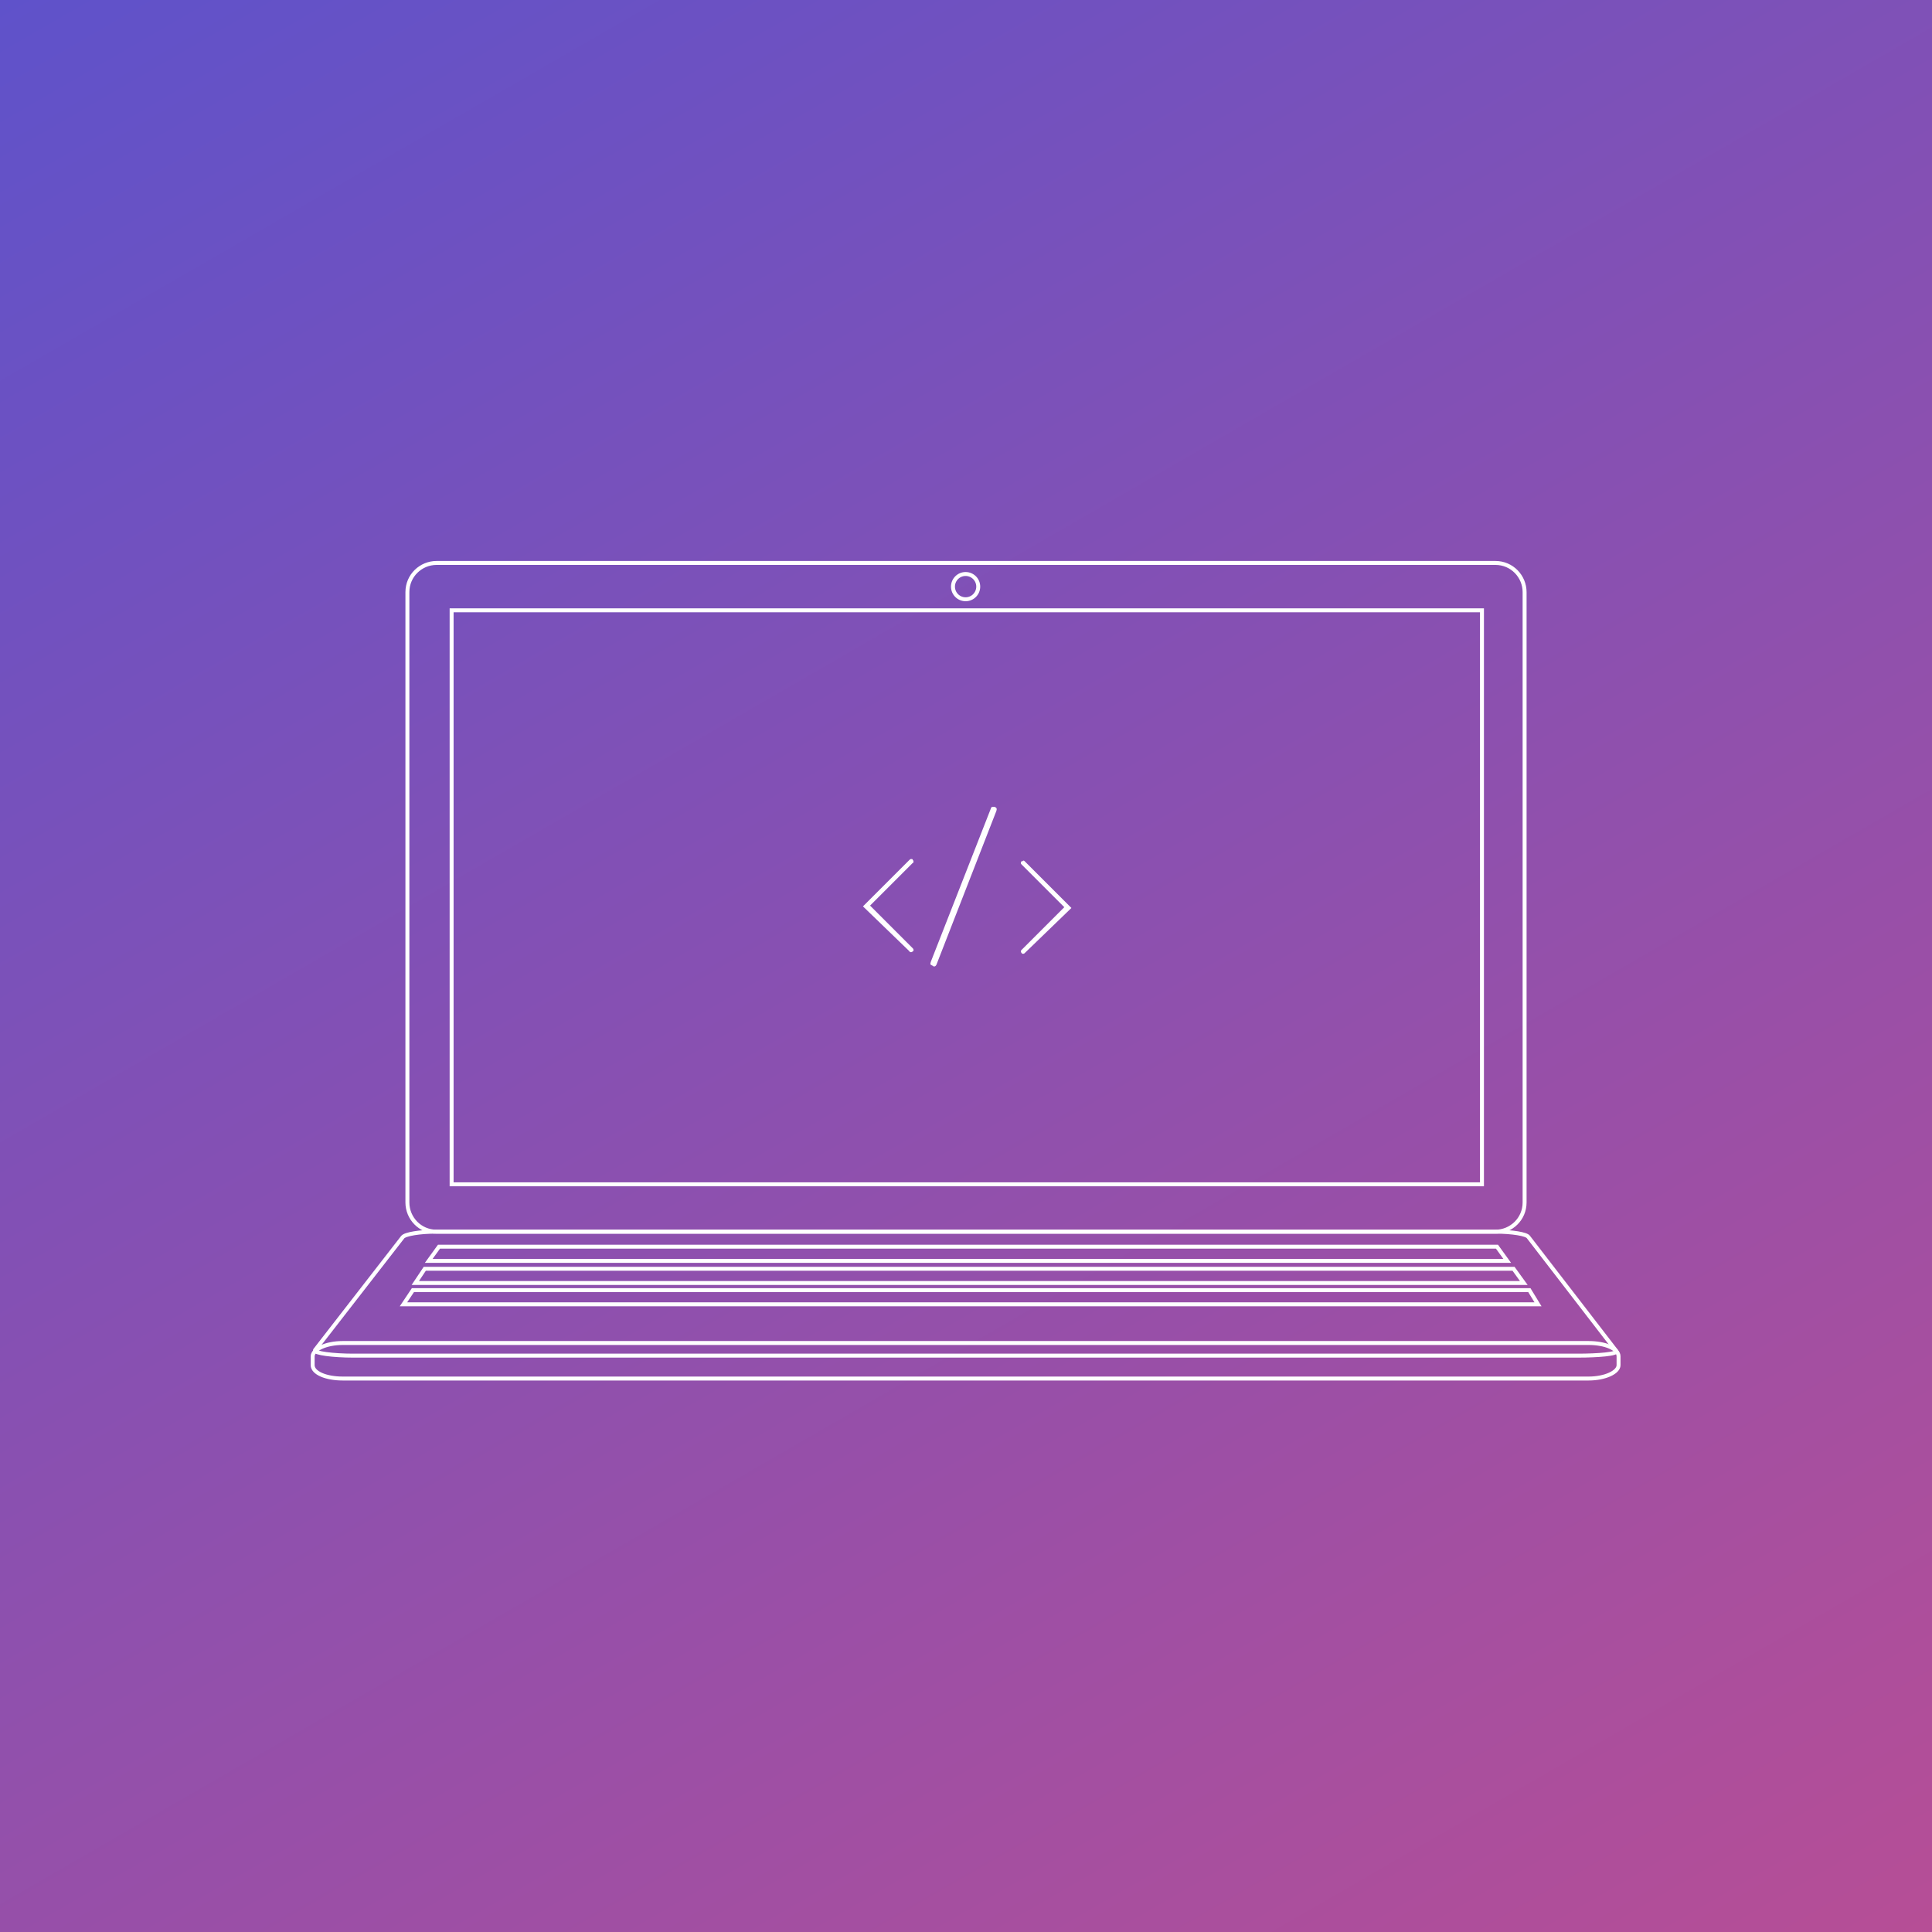 <svg xmlns="http://www.w3.org/2000/svg" viewBox="-225.4 176.6 244.7 244.7"><rect x="-225.4" y="176.6" width="244.7" height="244.7" fill="#333333" stroke="none"/><linearGradient id="gradient" gradientUnits="userSpaceOnUse" x1="-19.512" y1="443.642" x2="-186.622" y2="154.198"><stop offset="0" stop-color="#b64e96"/><stop offset="1" stop-color="#5f52ca"/></linearGradient><path fill="url(#gradient)" d="M-225.4 176.6H19.3v244.7h-244.7z"/><g fill="none" stroke="#FFF" stroke-width=".5" stroke-miterlimit="10"><path d="M-32.3 328.9c0 2.1-1.7 3.7-3.7 3.7h-134.1c-2.1 0-3.7-1.7-3.7-3.7v-77.3c0-2.1 1.7-3.7 3.7-3.7H-36c2.1 0 3.7 1.7 3.7 3.7v77.3z"/><path d="M-168.2 253.9h130.5v72.7h-130.5z"/><circle cx="-103.1" cy="250.9" r="1.6"/><path d="M-20.7 347.7c.3.4-2.4.6-4.8.6h-155.2c-2.4 0-5-.3-4.8-.7l11.1-14.3c.3-.4 2.2-.7 4.2-.7H-36c2.1 0 4 .3 4.2.7l11.1 14.4z"/><path d="M-20.4 349.5c0 .9-1.7 1.7-3.8 1.7H-182c-2.1 0-3.8-.7-3.8-1.7v-1.1c0-.9 1.7-1.7 3.8-1.7h157.8c2.1 0 3.8.7 3.8 1.7v1.1zM-169.8 334.5l-1.3 1.8h136.6l-1.3-1.8zM-171.6 337.3l-1.2 1.8h140.4l-1.3-1.8zM-173.1 340l-1.2 1.8h143.7l-1.1-1.8z"/></g><g fill="#FFF"><path d="M-116.1 291.4l5.8-5.8.1-.1s.1-.1.2-.1.2 0 .2.1c.1.1.1.2.1.2 0 .1 0 .2-.1.2l-5.4 5.4 5.3 5.3.1.1s.1.1.1.2 0 .2-.1.2c-.1.1-.2.1-.2.1-.1 0-.2 0-.2-.1l-5.9-5.7zM-99.9 279c0-.1.1-.2.2-.2h.3c.2.1.3.2.2.5l-7.6 19.5c-.1.2-.3.3-.5.1-.3-.1-.3-.2-.2-.5l7.6-19.4zM-95.6 297.3c-.1.1-.1.1-.2.1s-.2 0-.2-.1c-.1-.1-.1-.1-.1-.2s0-.1.1-.2l.1-.1 5.3-5.3-5.4-5.4c-.1-.1-.1-.1-.1-.2s0-.2.1-.2.2-.1.2-.1c.1 0 .1 0 .2.1l.1.1 5.8 5.8-5.9 5.7z"/></g></svg>